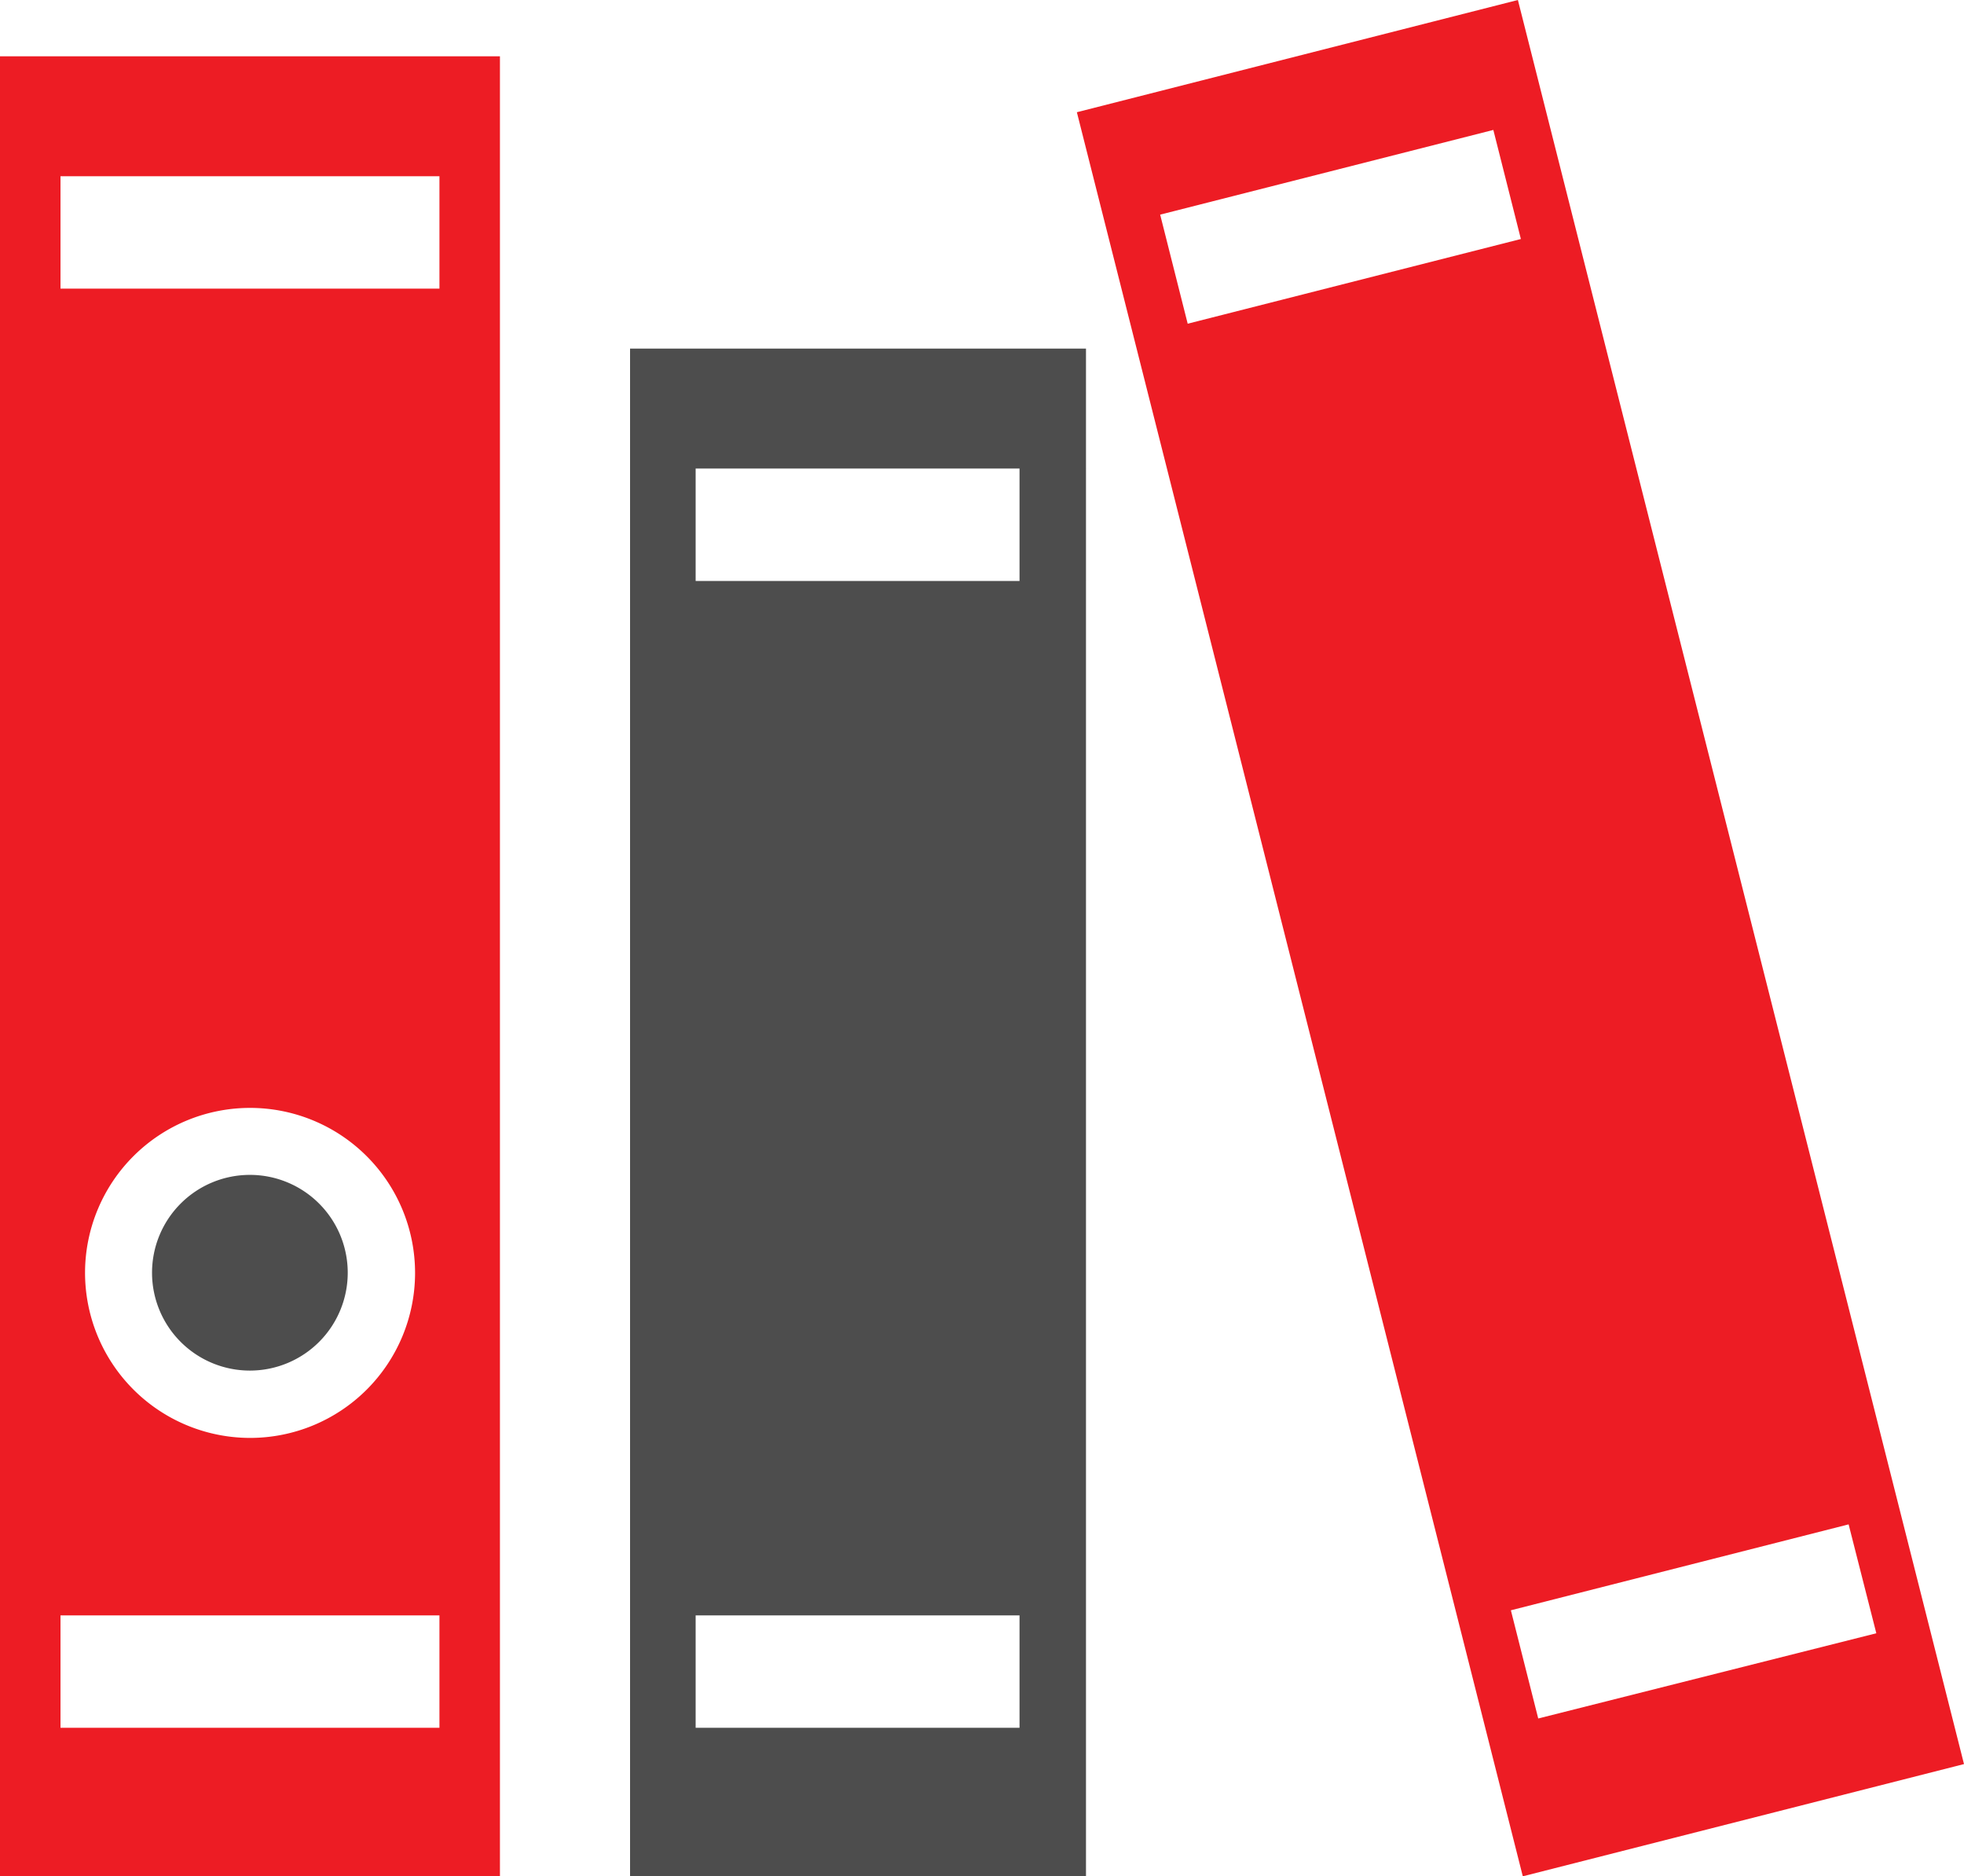 <svg xmlns="http://www.w3.org/2000/svg" viewBox="0 0 112 107"><defs><style>.cls-1{fill:#ed1c24;}.cls-2{fill:#4d4d4d;}</style></defs><title>Asset 1</title><g id="Layer_2" data-name="Layer 2"><g id="Layer_1-2" data-name="Layer 1"><path class="cls-1" d="M0,3.21V107H28.51V3.21ZM25.06,98.53H3.45V92.12H25.06Zm-20.21-26A9.41,9.41,0,1,1,14.26,82,9.42,9.42,0,0,1,4.85,72.54ZM25.06,16.46H3.45V10.05H25.06Z"/><path class="cls-2" d="M19.83,72.54A5.58,5.58,0,1,1,14.26,67,5.58,5.58,0,0,1,19.83,72.54Z"/><path class="cls-2" d="M35.93,19.88V107h26V19.88ZM58.14,98.53H39.67V92.12H58.14Zm0-65.4H39.67V26.72H58.14Z"/><path class="cls-1" d="M86.56,0,61.41,6.4,86.84,107,112,100.6ZM66.16,12.24l19-4.83,1.57,6.22-19,4.83Zm20,79.59,19.26-4.9L107,93.14,87.72,98Z"/></g></g></svg>
